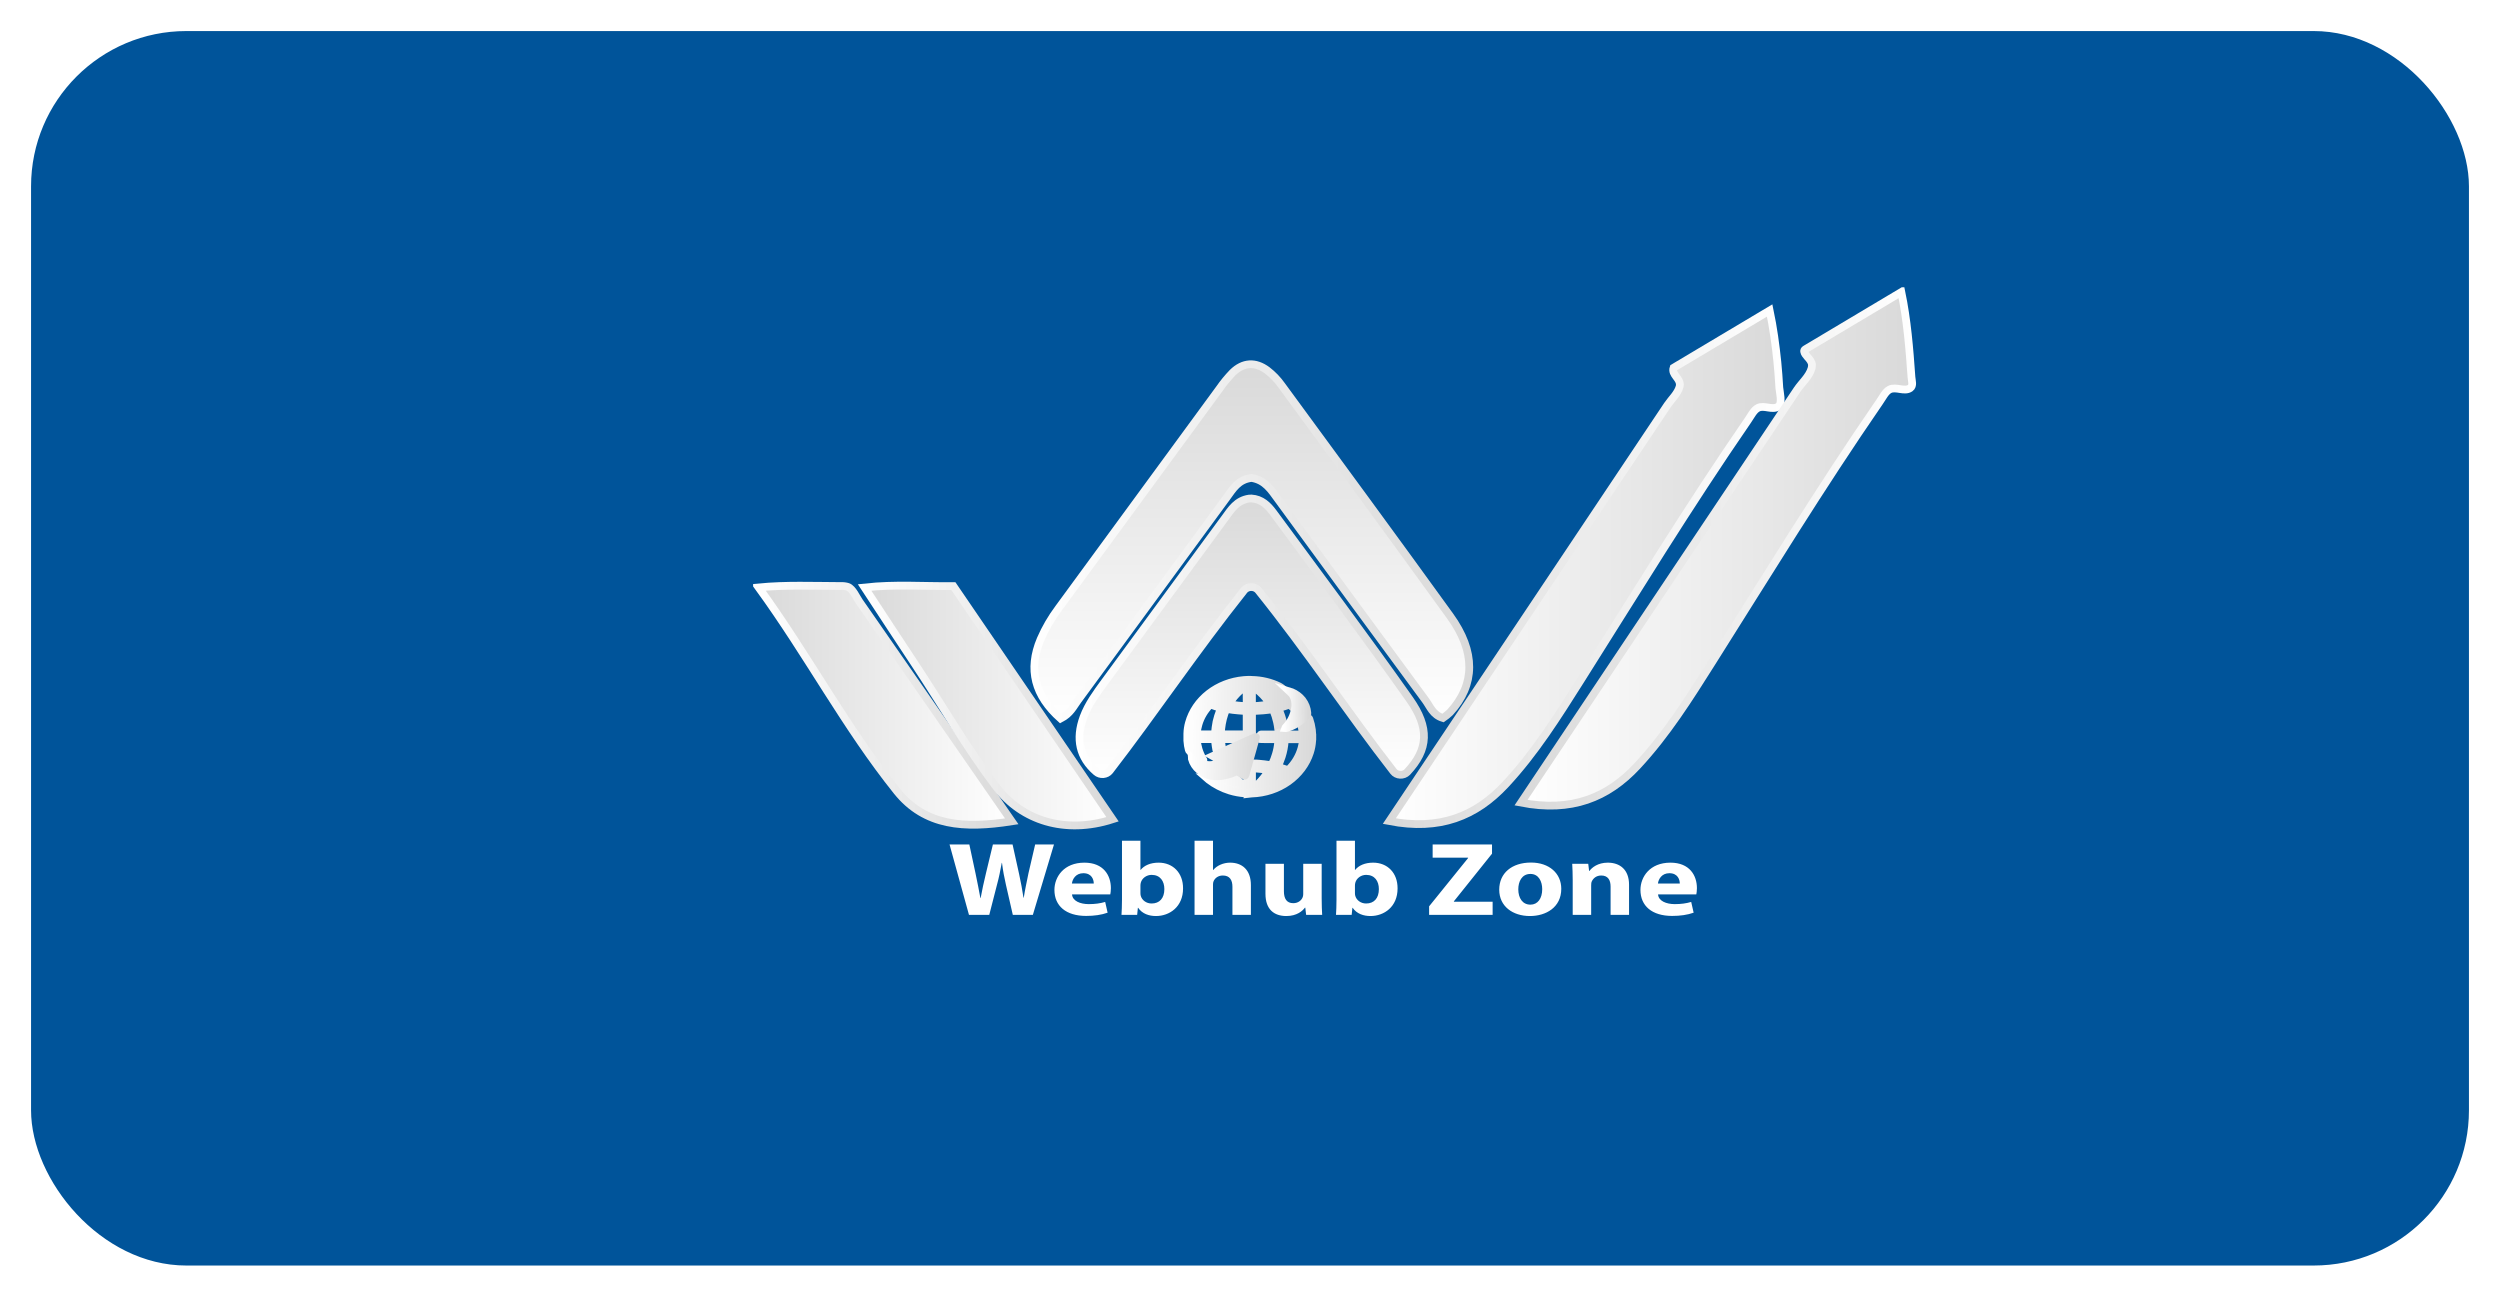 <svg width="322" height="167" viewBox="0 0 322 167" fill="none" xmlns="http://www.w3.org/2000/svg">
<g filter="url(#filter0_d_4191_36122)">
<rect x="4" width="314" height="159" rx="20" fill="#00549A"/>
</g>
<g clip-path="url(#clip0_4191_36122)">
<path d="M136.605 92.556C133.271 89.576 132.385 86.235 134.028 82.345C134.64 80.929 135.425 79.579 136.367 78.32C143.267 68.896 150.17 59.472 157.076 50.051C157.579 49.326 158.143 48.639 158.764 47.995C160.12 46.663 161.686 46.562 163.221 47.707C163.937 48.261 164.559 48.907 165.068 49.626C172.324 59.524 179.593 69.405 186.77 79.344C190.107 83.963 190.024 88.181 186.77 91.744C186.488 92.012 186.184 92.259 185.859 92.482C184.543 92.091 184.198 90.995 183.582 90.16C177.234 81.547 170.906 72.923 164.598 64.289C163.73 63.106 162.945 61.83 161.197 61.56C159.482 61.754 158.792 62.989 157.987 64.087C151.602 72.785 145.218 81.49 138.834 90.201C138.263 90.968 137.879 91.9 136.605 92.556Z" fill="url(#paint0_linear_4191_36122)" stroke="url(#paint1_linear_4191_36122)" stroke-miterlimit="10"/>
<path d="M216.354 49.691C216.496 48.721 215.245 48.285 215.554 47.369L227.933 39.99C228.392 42.188 228.7 44.409 228.926 46.636C229.032 47.727 229.114 48.818 229.174 49.911C229.209 50.454 229.623 51.977 229.047 52.361C228.265 52.886 227.242 52.136 226.431 52.537C225.892 52.802 225.552 53.524 225.113 54.161C217.551 65.137 210.637 76.453 203.545 87.681C200.622 92.305 197.72 96.941 193.91 101.036C190.099 105.13 185.444 107.022 178.942 105.76L195.64 80.788L212.144 56.098L214.768 52.175C215.277 51.414 216.063 50.726 216.319 49.844C216.334 49.793 216.346 49.742 216.354 49.691Z" fill="url(#paint2_linear_4191_36122)" stroke="url(#paint3_linear_4191_36122)" stroke-miterlimit="10"/>
<path d="M233.355 47.323C233.442 46.873 233.315 46.59 233.005 46.198C232.859 46.014 232.059 45.274 232.508 44.999L244.896 37.611C245.641 41.231 245.939 44.889 246.194 48.56C246.229 49.04 246.462 49.685 246.033 49.985C245.289 50.5 244.218 49.76 243.394 50.158C242.855 50.423 242.516 51.145 242.076 51.782C234.514 62.758 227.6 74.074 220.507 85.302C217.586 89.926 214.684 94.562 210.875 98.657C207.067 102.751 202.407 104.643 195.905 103.381C201.465 95.054 207.029 86.731 212.598 78.412L229.097 53.742L231.475 50.185C232.067 49.303 233.015 48.507 233.313 47.485C233.33 47.425 233.342 47.368 233.355 47.323Z" fill="url(#paint4_linear_4191_36122)" stroke="url(#paint5_linear_4191_36122)" stroke-miterlimit="10"/>
<path d="M179.478 99.356C173.582 91.775 168.424 83.93 162.076 76.031C161.97 75.901 161.832 75.795 161.673 75.721C161.514 75.648 161.338 75.61 161.159 75.61C160.981 75.61 160.805 75.648 160.646 75.721C160.487 75.795 160.349 75.901 160.243 76.031C153.908 83.993 148.682 91.822 142.925 99.277C142.83 99.398 142.707 99.499 142.565 99.573C142.422 99.647 142.264 99.692 142.101 99.706C141.938 99.719 141.773 99.701 141.618 99.651C141.464 99.602 141.323 99.522 141.205 99.419C139.045 97.563 138.514 95.179 139.559 92.355C140.167 90.717 141.222 89.287 142.267 87.856L157.783 66.709C158.573 65.633 159.273 64.459 160.894 64.218C160.987 64.205 161.082 64.2 161.177 64.205C162.493 64.284 163.314 65.105 164 66.032C169.878 74.025 175.843 81.968 181.558 90.067C184.148 93.734 183.999 96.515 181.251 99.446C181.137 99.562 180.997 99.654 180.84 99.714C180.682 99.773 180.511 99.8 180.341 99.791C180.17 99.782 180.004 99.739 179.854 99.664C179.705 99.588 179.576 99.483 179.478 99.356Z" fill="url(#paint6_linear_4191_36122)" stroke="url(#paint7_linear_4191_36122)" stroke-miterlimit="10"/>
<path d="M130.312 105.788C124.172 106.756 119.14 106.402 115.533 101.912C108.93 93.678 104.113 84.472 97.711 75.658C101.209 75.319 104.756 75.469 108.279 75.481C108.594 75.463 108.909 75.5 109.208 75.591C109.851 75.831 110.332 76.995 110.697 77.51L112.39 79.944L115.779 84.828L122.606 94.668L130.312 105.788Z" fill="url(#paint8_linear_4191_36122)" stroke="url(#paint9_linear_4191_36122)" stroke-miterlimit="10"/>
<path d="M143.296 105.523C137.174 107.499 131.591 105.672 128.336 101.377C124.466 96.273 121.328 90.774 117.815 85.483C115.717 82.334 113.654 79.15 111.36 75.665C115.355 75.229 118.964 75.531 122.793 75.488L143.296 105.523Z" fill="url(#paint10_linear_4191_36122)" stroke="url(#paint11_linear_4191_36122)" stroke-miterlimit="10"/>
<path d="M127.416 117.837L128.417 113.936C128.667 113.021 128.839 112.16 129.027 111.137H129.058C129.183 112.173 129.355 113.021 129.559 113.936L130.45 117.837H133.031L135.752 108.769H133.328L132.468 112.469C132.249 113.559 132.014 114.622 131.858 115.631H131.826C131.67 114.622 131.498 113.653 131.263 112.59L130.419 108.769H127.885L126.994 112.469C126.728 113.599 126.478 114.689 126.306 115.671H126.274C126.102 114.756 125.883 113.586 125.649 112.496L124.851 108.769H122.302L124.804 117.837H127.416ZM143.004 115.2C143.036 115.052 143.082 114.743 143.082 114.393C143.082 112.765 142.144 111.11 139.673 111.11C137.014 111.11 135.81 112.953 135.81 114.622C135.81 116.68 137.296 117.971 139.892 117.971C140.924 117.971 141.878 117.837 142.66 117.554L142.347 116.169C141.706 116.357 141.049 116.451 140.236 116.451C139.126 116.451 138.14 116.048 138.078 115.2H143.004ZM138.062 113.801C138.125 113.263 138.531 112.469 139.532 112.469C140.627 112.469 140.877 113.303 140.877 113.801H138.062ZM144.511 115.873C144.511 116.613 144.479 117.406 144.448 117.837H146.466L146.559 116.922H146.591C147.123 117.702 147.998 117.985 148.89 117.985C150.641 117.985 152.377 116.801 152.377 114.433C152.393 112.415 151.064 111.11 149.234 111.11C148.17 111.11 147.373 111.474 146.919 112.039H146.888V108.285H144.511V115.873ZM146.888 114.07C146.888 113.936 146.904 113.814 146.935 113.693C147.091 113.101 147.686 112.684 148.327 112.684C149.437 112.684 149.969 113.492 149.969 114.514C149.969 115.698 149.343 116.371 148.327 116.371C147.639 116.371 147.091 115.94 146.935 115.402C146.904 115.294 146.888 115.173 146.888 115.039V114.07ZM153.858 117.837H156.235V113.936C156.235 113.788 156.251 113.613 156.313 113.492C156.485 113.115 156.876 112.765 157.502 112.765C158.393 112.765 158.737 113.357 158.737 114.218V117.837H161.115V114.003C161.115 112.012 159.957 111.11 158.44 111.11C158.002 111.11 157.564 111.205 157.205 111.366C156.829 111.527 156.517 111.756 156.266 112.052H156.235V108.285H153.858V117.837ZM170.232 111.258H167.855V115.173C167.855 115.348 167.823 115.496 167.761 115.617C167.62 115.94 167.229 116.33 166.572 116.33C165.728 116.33 165.368 115.752 165.368 114.797V111.258H162.991V115.119C162.991 117.151 164.117 117.985 165.681 117.985C167.057 117.985 167.776 117.312 168.074 116.909H168.121L168.23 117.837H170.295C170.263 117.285 170.232 116.586 170.232 115.725V111.258ZM172.14 115.873C172.14 116.613 172.109 117.406 172.077 117.837H174.095L174.189 116.922H174.22C174.752 117.702 175.628 117.985 176.519 117.985C178.271 117.985 180.007 116.801 180.007 114.433C180.022 112.415 178.693 111.11 176.863 111.11C175.8 111.11 175.002 111.474 174.549 112.039H174.517V108.285H172.14V115.873ZM174.517 114.07C174.517 113.936 174.533 113.814 174.564 113.693C174.721 113.101 175.315 112.684 175.956 112.684C177.067 112.684 177.598 113.492 177.598 114.514C177.598 115.698 176.973 116.371 175.956 116.371C175.268 116.371 174.721 115.94 174.564 115.402C174.533 115.294 174.517 115.173 174.517 115.039V114.07ZM184.07 117.837H192.25V116.142H187.261V116.088L192.172 109.953V108.769H184.524V110.465H189.091V110.518L184.07 116.734V117.837ZM197.198 111.097C194.727 111.097 193.1 112.456 193.1 114.595C193.1 116.72 194.821 117.985 197.057 117.985C199.106 117.985 201.092 116.882 201.092 114.474C201.092 112.483 199.528 111.097 197.198 111.097ZM197.12 112.563C198.199 112.563 198.637 113.559 198.637 114.527C198.637 115.725 198.058 116.519 197.12 116.519C196.103 116.519 195.556 115.671 195.556 114.541C195.556 113.572 195.994 112.563 197.12 112.563ZM202.564 117.837H204.942V114.043C204.942 113.855 204.957 113.666 205.02 113.532C205.192 113.155 205.583 112.765 206.24 112.765C207.1 112.765 207.444 113.344 207.444 114.191V117.837H209.821V113.949C209.821 112.012 208.648 111.11 207.084 111.11C205.802 111.11 205.036 111.743 204.723 112.173H204.676L204.566 111.258H202.502C202.533 111.85 202.564 112.536 202.564 113.357V117.837ZM218.484 115.2C218.516 115.052 218.563 114.743 218.563 114.393C218.563 112.765 217.624 111.11 215.153 111.11C212.494 111.11 211.29 112.953 211.29 114.622C211.29 116.68 212.776 117.971 215.372 117.971C216.404 117.971 217.358 117.837 218.14 117.554L217.827 116.169C217.186 116.357 216.529 116.451 215.716 116.451C214.606 116.451 213.62 116.048 213.558 115.2H218.484ZM213.542 113.801C213.605 113.263 214.011 112.469 215.012 112.469C216.107 112.469 216.357 113.303 216.357 113.801H213.542Z" fill="white"/>
<path d="M160.961 87.559C161.067 87.574 161.174 87.579 161.282 87.574C162.496 87.6 163.687 87.885 164.757 88.407C165.055 88.569 165.316 88.782 165.527 89.032C165.881 89.382 166.141 89.802 166.286 90.258C166.354 90.478 166.373 90.707 166.341 90.933C166.337 90.952 166.332 90.971 166.326 90.989C166.254 90.931 166.188 90.867 166.127 90.798C166.117 90.783 166.101 90.772 166.082 90.767C166.063 90.763 166.043 90.765 166.026 90.773C165.609 90.923 165.184 91.057 164.752 91.174C164.635 91.205 164.633 91.221 164.678 91.325C164.938 91.907 165.141 92.51 165.286 93.124C165.3 93.163 165.303 93.204 165.294 93.243C165.285 93.283 165.264 93.319 165.234 93.349C165.048 93.552 164.849 93.744 164.638 93.925C164.596 93.61 164.554 93.309 164.486 93.01C164.372 92.485 164.21 91.971 164.002 91.471C163.955 91.363 163.94 91.352 163.816 91.37C163.431 91.419 163.049 91.473 162.662 91.504C162.275 91.536 161.813 91.567 161.386 91.581C161.257 91.581 161.257 91.581 161.257 91.703C161.257 92.528 161.257 93.354 161.257 94.177C161.257 94.294 161.257 94.413 161.274 94.533C161.279 94.549 161.278 94.567 161.269 94.583C161.261 94.599 161.247 94.611 161.229 94.618C160.817 94.823 160.388 95.001 159.963 95.185C159.93 95.197 159.894 95.202 159.859 95.198H157.357C157.27 95.198 157.257 95.221 157.262 95.295C157.285 95.624 157.339 95.95 157.386 96.276C157.392 96.296 157.389 96.316 157.379 96.334C157.369 96.351 157.352 96.365 157.332 96.373C157.138 96.458 156.947 96.544 156.751 96.623C156.691 96.647 156.671 96.623 156.662 96.578C156.602 96.256 156.55 95.932 156.517 95.606C156.505 95.491 156.49 95.381 156.48 95.259C156.48 95.21 156.451 95.198 156.398 95.198C155.677 95.198 154.954 95.198 154.231 95.198C154.169 95.198 154.147 95.212 154.152 95.27C154.177 95.686 154.252 96.098 154.375 96.499C154.512 96.959 154.707 97.402 154.956 97.822C154.976 97.855 155.023 97.9 154.993 97.932C154.963 97.963 154.904 97.932 154.867 97.907C154.465 97.745 154.098 97.52 153.782 97.243C153.576 97.066 153.377 96.881 153.176 96.701C153.149 96.68 153.131 96.65 153.126 96.618C153.021 96.222 152.954 95.817 152.928 95.41C152.93 95.384 152.93 95.357 152.928 95.331V94.6C152.93 94.56 152.93 94.521 152.928 94.481C152.941 94.026 153.008 93.573 153.129 93.131C153.534 91.658 154.433 90.335 155.701 89.344C156.969 88.352 158.545 87.74 160.212 87.592C160.366 87.591 160.52 87.582 160.673 87.565L160.961 87.559ZM158.908 94.587H160.485C160.544 94.587 160.569 94.587 160.569 94.517C160.569 93.563 160.569 92.608 160.569 91.651C160.569 91.608 160.569 91.588 160.505 91.583C160.187 91.563 159.869 91.54 159.551 91.513C159.055 91.471 158.558 91.412 158.062 91.329C158.046 91.324 158.029 91.322 158.012 91.323C157.996 91.325 157.979 91.329 157.965 91.337C157.95 91.345 157.938 91.356 157.929 91.368C157.919 91.381 157.913 91.395 157.91 91.41C157.843 91.581 157.771 91.75 157.712 91.923C157.431 92.764 157.275 93.636 157.247 94.515C157.247 94.582 157.272 94.587 157.334 94.587H158.908ZM155.309 94.587C155.666 94.587 156.026 94.587 156.383 94.587C156.453 94.587 156.475 94.566 156.48 94.506C156.505 94.233 156.535 93.963 156.567 93.691C156.623 93.213 156.725 92.74 156.873 92.278C156.989 91.923 157.121 91.572 157.267 91.228C157.267 91.201 157.309 91.176 157.242 91.16C156.802 91.063 156.374 90.927 155.964 90.753C155.897 90.726 155.867 90.753 155.83 90.789C155.136 91.504 154.635 92.356 154.368 93.277C154.245 93.673 154.173 94.08 154.152 94.49C154.152 94.573 154.179 94.587 154.261 94.587C154.611 94.584 154.958 94.587 155.309 94.587ZM160.567 89.88C160.567 89.541 160.567 89.205 160.567 88.859C160.567 88.686 160.567 88.683 160.37 88.695C160.151 88.695 159.939 88.768 159.775 88.899C159.199 89.4 158.711 89.978 158.33 90.614C158.27 90.713 158.275 90.719 158.399 90.74C159.094 90.845 159.797 90.922 160.502 90.965C160.564 90.965 160.577 90.951 160.577 90.899C160.567 90.562 160.567 90.222 160.567 89.88ZM163.615 90.719C163.501 90.544 163.389 90.382 163.27 90.225C162.891 89.707 162.438 89.238 161.922 88.83C161.839 88.759 161.733 88.716 161.619 88.708C161.537 88.708 161.458 88.69 161.371 88.683C161.252 88.67 161.252 88.683 161.252 88.776C161.252 89.482 161.252 90.189 161.252 90.895C161.252 90.96 161.269 90.969 161.336 90.965C161.815 90.931 162.294 90.893 162.771 90.836C163.052 90.805 163.332 90.778 163.615 90.719ZM163.054 88.992C163.084 89.028 163.111 89.066 163.143 89.1C163.563 89.539 163.93 90.018 164.238 90.528C164.244 90.542 164.252 90.554 164.263 90.565C164.274 90.576 164.287 90.584 164.301 90.59C164.316 90.596 164.332 90.6 164.348 90.6C164.364 90.601 164.38 90.598 164.395 90.593C164.73 90.526 165.062 90.443 165.388 90.344C165.581 90.287 165.581 90.283 165.425 90.161C164.964 89.809 164.455 89.512 163.911 89.277C163.637 89.156 163.35 89.06 163.054 88.992ZM158.705 89.032L158.608 89.059C158.144 89.216 157.7 89.418 157.285 89.662C157.009 89.823 156.744 90 156.493 90.191C156.401 90.263 156.408 90.303 156.522 90.335C156.843 90.428 157.169 90.507 157.498 90.571C157.514 90.576 157.53 90.578 157.546 90.577C157.563 90.576 157.579 90.573 157.594 90.566C157.608 90.56 157.622 90.55 157.632 90.539C157.643 90.528 157.652 90.515 157.657 90.501C157.925 90.048 158.235 89.616 158.583 89.21C158.635 89.158 158.676 89.098 158.705 89.032Z" fill="url(#paint12_linear_4191_36122)" stroke="url(#paint13_linear_4191_36122)" stroke-miterlimit="10"/>
<path d="M160.926 102.216C160.74 102.187 160.551 102.2 160.363 102.187C159.697 102.141 159.04 102.02 158.406 101.827C157.407 101.517 156.481 101.039 155.676 100.419C155.641 100.394 155.611 100.367 155.562 100.324C155.704 100.344 155.845 100.37 155.984 100.403C156.355 100.461 156.733 100.472 157.108 100.437C157.303 100.419 157.497 100.392 157.689 100.354C157.707 100.351 157.725 100.352 157.742 100.356C157.759 100.36 157.775 100.368 157.788 100.378C158.044 100.5 158.309 100.607 158.58 100.698C158.617 100.715 158.658 100.724 158.699 100.722C158.615 100.587 158.522 100.458 158.419 100.334C158.33 100.216 158.33 100.219 158.474 100.167C158.618 100.115 158.779 100.061 158.93 100.003C158.942 99.997 158.955 99.993 158.968 99.992C158.981 99.99 158.995 99.992 159.008 99.995C159.02 99.999 159.032 100.005 159.042 100.013C159.052 100.02 159.061 100.03 159.067 100.041C159.186 100.181 159.303 100.32 159.424 100.457C159.56 100.614 159.704 100.764 159.856 100.907C159.927 100.977 160.023 101.023 160.127 101.036C160.254 101.051 160.375 101.06 160.509 101.076C160.556 101.076 160.566 101.076 160.564 101.029C160.564 100.918 160.564 100.804 160.564 100.696C160.564 100.664 160.564 100.608 160.633 100.648C160.703 100.689 160.685 100.626 160.693 100.601C160.765 100.358 160.837 100.115 160.904 99.873C161.041 99.386 161.179 98.9 161.314 98.412C161.315 98.4 161.319 98.388 161.325 98.377C161.332 98.366 161.341 98.356 161.351 98.349C161.362 98.341 161.374 98.335 161.387 98.332C161.4 98.328 161.414 98.327 161.428 98.329C161.677 98.325 161.926 98.338 162.173 98.365C162.604 98.405 163.036 98.455 163.466 98.522L163.625 98.545C163.761 98.567 163.771 98.565 163.831 98.451C164.036 98.04 164.202 97.614 164.327 97.177C164.481 96.669 164.581 96.15 164.628 95.625C164.628 95.515 164.64 95.4 164.65 95.292C164.65 95.227 164.65 95.206 164.558 95.206C164.017 95.206 163.474 95.206 162.93 95.206C162.731 95.206 162.535 95.206 162.339 95.193C162.22 95.193 162.212 95.179 162.24 95.078C162.274 94.941 162.317 94.806 162.346 94.669C162.361 94.61 162.391 94.599 162.451 94.599H163.866C164.114 94.599 164.342 94.599 164.581 94.599C164.645 94.599 164.66 94.583 164.655 94.527C164.633 94.356 164.638 94.349 164.829 94.331C165.02 94.313 165.186 94.309 165.363 94.297C165.405 94.297 165.42 94.297 165.425 94.345C165.43 94.392 165.452 94.462 165.452 94.52C165.452 94.579 165.492 94.599 165.559 94.599H167.691C167.763 94.599 167.791 94.585 167.786 94.516C167.764 94.173 167.713 93.832 167.632 93.497C167.621 93.466 167.621 93.432 167.631 93.401C167.641 93.37 167.661 93.342 167.689 93.321C167.957 93.096 168.213 92.833 168.496 92.606L168.528 92.579C168.604 92.527 168.617 92.527 168.642 92.608C168.803 93.069 168.914 93.543 168.975 94.023C168.99 94.187 169.005 94.352 169.01 94.516C169.012 94.545 169.017 94.575 169.025 94.603V95.301C169.025 95.33 169.025 95.359 169.01 95.389C168.979 95.904 168.883 96.414 168.724 96.909C168.248 98.393 167.268 99.704 165.924 100.655C164.579 101.605 162.938 102.148 161.234 102.205C161.13 102.202 161.027 102.208 160.924 102.221L160.926 102.216ZM166.651 95.215H165.72C165.472 95.215 165.472 95.215 165.472 95.44C165.425 96.126 165.294 96.805 165.082 97.465C164.953 97.87 164.777 98.262 164.615 98.655C164.566 98.781 164.553 98.761 164.697 98.801C165.076 98.914 165.452 99.036 165.824 99.168C165.852 99.181 165.884 99.185 165.915 99.178C165.945 99.171 165.971 99.154 165.988 99.13C166.786 98.349 167.351 97.396 167.632 96.363C167.734 96.012 167.795 95.652 167.815 95.29C167.815 95.233 167.8 95.218 167.736 95.218L166.651 95.215ZM161.259 100.027C161.259 100.363 161.259 100.702 161.259 101.033C161.259 101.085 161.276 101.099 161.331 101.094C161.49 101.076 161.651 101.062 161.81 101.047C161.922 101.042 162.028 100.998 162.106 100.925C162.608 100.421 163.046 99.867 163.411 99.274C163.451 99.208 163.431 99.193 163.362 99.181C163.079 99.134 162.798 99.089 162.513 99.055C162.125 99.011 161.738 98.975 161.348 98.95C161.274 98.95 161.259 98.968 161.259 99.029C161.261 99.355 161.259 99.688 161.259 100.02V100.027ZM165.365 99.652C165.01 99.525 164.645 99.422 164.273 99.346C164.255 99.342 164.237 99.344 164.221 99.352C164.205 99.359 164.194 99.373 164.188 99.389C163.944 99.797 163.673 100.191 163.377 100.57C163.339 100.617 163.307 100.664 163.272 100.714C164.035 100.475 164.744 100.113 165.365 99.645V99.652Z" fill="url(#paint14_linear_4191_36122)" stroke="url(#paint15_linear_4191_36122)" stroke-miterlimit="10"/>
<path d="M153.506 97.638C153.659 97.773 153.825 97.895 154.002 98.002C154.426 98.262 154.906 98.436 155.41 98.515C155.853 98.591 156.312 98.536 156.718 98.358C156.89 98.274 157.038 98.156 157.15 98.011C157.192 97.962 157.195 97.925 157.123 97.885C156.837 97.714 156.537 97.563 156.244 97.401L156.204 97.379C156.326 97.323 156.44 97.269 156.557 97.219L161.122 95.183L161.686 94.938C161.708 94.938 161.733 94.902 161.76 94.922C161.788 94.942 161.76 94.967 161.76 94.99C161.631 95.464 161.512 95.937 161.371 96.412L160.581 99.213C160.522 99.424 160.457 99.635 160.402 99.847C160.383 99.919 160.358 99.932 160.286 99.892C159.993 99.734 159.71 99.564 159.427 99.392C159.398 99.37 159.363 99.357 159.325 99.354C159.288 99.351 159.25 99.359 159.218 99.376C158.747 99.6 158.247 99.768 157.729 99.876C157.154 100.007 156.554 100.025 155.971 99.928C155.4 99.809 154.877 99.55 154.459 99.179C153.994 98.792 153.665 98.29 153.513 97.734C153.512 97.716 153.512 97.698 153.513 97.68C153.509 97.666 153.507 97.652 153.506 97.638Z" fill="url(#paint16_linear_4191_36122)" stroke="url(#paint17_linear_4191_36122)" stroke-miterlimit="10"/>
<path d="M165.517 93.807C165.533 93.76 165.563 93.717 165.603 93.683C166.243 93.005 166.655 92.174 166.788 91.29C166.877 90.841 166.852 90.379 166.716 89.94C166.621 89.642 166.443 89.372 166.199 89.155C166.155 89.117 166.115 89.074 166.055 89.018C166.153 89.046 166.247 89.085 166.336 89.132C166.896 89.361 167.381 89.718 167.741 90.169C168.12 90.663 168.343 91.241 168.386 91.841C168.396 91.914 168.385 91.987 168.356 92.056C168.326 92.124 168.279 92.184 168.218 92.232C167.866 92.579 167.477 92.892 167.056 93.168C166.625 93.436 166.153 93.645 165.656 93.789C165.612 93.807 165.564 93.813 165.517 93.807Z" fill="url(#paint18_linear_4191_36122)" stroke="url(#paint19_linear_4191_36122)" stroke-miterlimit="10"/>
</g>
<defs>
<filter id="filter0_d_4191_36122" x="0" y="0" width="322" height="167" filterUnits="userSpaceOnUse" color-interpolation-filters="sRGB">
<feFlood flood-opacity="0" result="BackgroundImageFix"/>
<feColorMatrix in="SourceAlpha" type="matrix" values="0 0 0 0 0 0 0 0 0 0 0 0 0 0 0 0 0 0 127 0" result="hardAlpha"/>
<feOffset dy="4"/>
<feGaussianBlur stdDeviation="2"/>
<feComposite in2="hardAlpha" operator="out"/>
<feColorMatrix type="matrix" values="0 0 0 0 0 0 0 0 0 0 0 0 0 0 0 0 0 0 0.25 0"/>
<feBlend mode="normal" in2="BackgroundImageFix" result="effect1_dropShadow_4191_36122"/>
<feBlend mode="normal" in="SourceGraphic" in2="effect1_dropShadow_4191_36122" result="shape"/>
</filter>
<linearGradient id="paint0_linear_4191_36122" x1="161.227" y1="92.556" x2="161.227" y2="46.915" gradientUnits="userSpaceOnUse">
<stop stop-color="white"/>
<stop offset="1" stop-color="#D9D9D9"/>
</linearGradient>
<linearGradient id="paint1_linear_4191_36122" x1="133.1" y1="69.749" x2="189.355" y2="69.749" gradientUnits="userSpaceOnUse">
<stop stop-color="white"/>
<stop offset="1" stop-color="#D9D9D9"/>
</linearGradient>
<linearGradient id="paint2_linear_4191_36122" x1="178.942" y1="73.063" x2="229.35" y2="73.063" gradientUnits="userSpaceOnUse">
<stop stop-color="white"/>
<stop offset="1" stop-color="#D9D9D9"/>
</linearGradient>
<linearGradient id="paint3_linear_4191_36122" x1="229.475" y1="73.027" x2="178.746" y2="73.027" gradientUnits="userSpaceOnUse">
<stop stop-color="white"/>
<stop offset="1" stop-color="#D9D9D9"/>
</linearGradient>
<linearGradient id="paint4_linear_4191_36122" x1="195.905" y1="70.684" x2="246.289" y2="70.684" gradientUnits="userSpaceOnUse">
<stop stop-color="white"/>
<stop offset="1" stop-color="#D9D9D9"/>
</linearGradient>
<linearGradient id="paint5_linear_4191_36122" x1="246.413" y1="70.648" x2="195.709" y2="70.648" gradientUnits="userSpaceOnUse">
<stop stop-color="white"/>
<stop offset="1" stop-color="#D9D9D9"/>
</linearGradient>
<linearGradient id="paint6_linear_4191_36122" x1="161.227" y1="99.793" x2="161.227" y2="64.198" gradientUnits="userSpaceOnUse">
<stop stop-color="white"/>
<stop offset="1" stop-color="#D9D9D9"/>
</linearGradient>
<linearGradient id="paint7_linear_4191_36122" x1="138.921" y1="81.995" x2="183.535" y2="81.995" gradientUnits="userSpaceOnUse">
<stop stop-color="white"/>
<stop offset="1" stop-color="#D9D9D9"/>
</linearGradient>
<linearGradient id="paint8_linear_4191_36122" x1="130.312" y1="90.832" x2="97.711" y2="90.832" gradientUnits="userSpaceOnUse">
<stop stop-color="white"/>
<stop offset="1" stop-color="#D9D9D9"/>
</linearGradient>
<linearGradient id="paint9_linear_4191_36122" x1="97.495" y1="90.832" x2="130.515" y2="90.832" gradientUnits="userSpaceOnUse">
<stop stop-color="white"/>
<stop offset="1" stop-color="#D9D9D9"/>
</linearGradient>
<linearGradient id="paint10_linear_4191_36122" x1="143.296" y1="90.871" x2="111.365" y2="90.871" gradientUnits="userSpaceOnUse">
<stop stop-color="white"/>
<stop offset="1" stop-color="#D9D9D9"/>
</linearGradient>
<linearGradient id="paint11_linear_4191_36122" x1="111.162" y1="90.871" x2="143.482" y2="90.871" gradientUnits="userSpaceOnUse">
<stop stop-color="white"/>
<stop offset="1" stop-color="#D9D9D9"/>
</linearGradient>
<linearGradient id="paint12_linear_4191_36122" x1="152.915" y1="92.755" x2="166.361" y2="92.755" gradientUnits="userSpaceOnUse">
<stop stop-color="white"/>
<stop offset="1" stop-color="#D9D9D9"/>
</linearGradient>
<linearGradient id="paint13_linear_4191_36122" x1="152.791" y1="92.755" x2="166.485" y2="92.755" gradientUnits="userSpaceOnUse">
<stop stop-color="white"/>
<stop offset="1" stop-color="#D9D9D9"/>
</linearGradient>
<linearGradient id="paint14_linear_4191_36122" x1="155.564" y1="97.371" x2="169.045" y2="97.371" gradientUnits="userSpaceOnUse">
<stop stop-color="white"/>
<stop offset="1" stop-color="#D9D9D9"/>
</linearGradient>
<linearGradient id="paint15_linear_4191_36122" x1="155.221" y1="97.371" x2="169.168" y2="97.371" gradientUnits="userSpaceOnUse">
<stop stop-color="white"/>
<stop offset="1" stop-color="#D9D9D9"/>
</linearGradient>
<linearGradient id="paint16_linear_4191_36122" x1="153.503" y1="97.453" x2="161.778" y2="97.453" gradientUnits="userSpaceOnUse">
<stop stop-color="white"/>
<stop offset="1" stop-color="#D9D9D9"/>
</linearGradient>
<linearGradient id="paint17_linear_4191_36122" x1="153.379" y1="97.453" x2="161.902" y2="97.453" gradientUnits="userSpaceOnUse">
<stop stop-color="white"/>
<stop offset="1" stop-color="#D9D9D9"/>
</linearGradient>
<linearGradient id="paint18_linear_4191_36122" x1="165.517" y1="91.411" x2="168.389" y2="91.411" gradientUnits="userSpaceOnUse">
<stop stop-color="white"/>
<stop offset="1" stop-color="#D9D9D9"/>
</linearGradient>
<linearGradient id="paint19_linear_4191_36122" x1="165.368" y1="91.357" x2="168.513" y2="91.357" gradientUnits="userSpaceOnUse">
<stop stop-color="white"/>
<stop offset="1" stop-color="#D9D9D9"/>
</linearGradient>
<clipPath id="clip0_4191_36122">
<rect width="150" height="85" fill="white" transform="translate(97 37)"/>
</clipPath>
</defs>
</svg>
